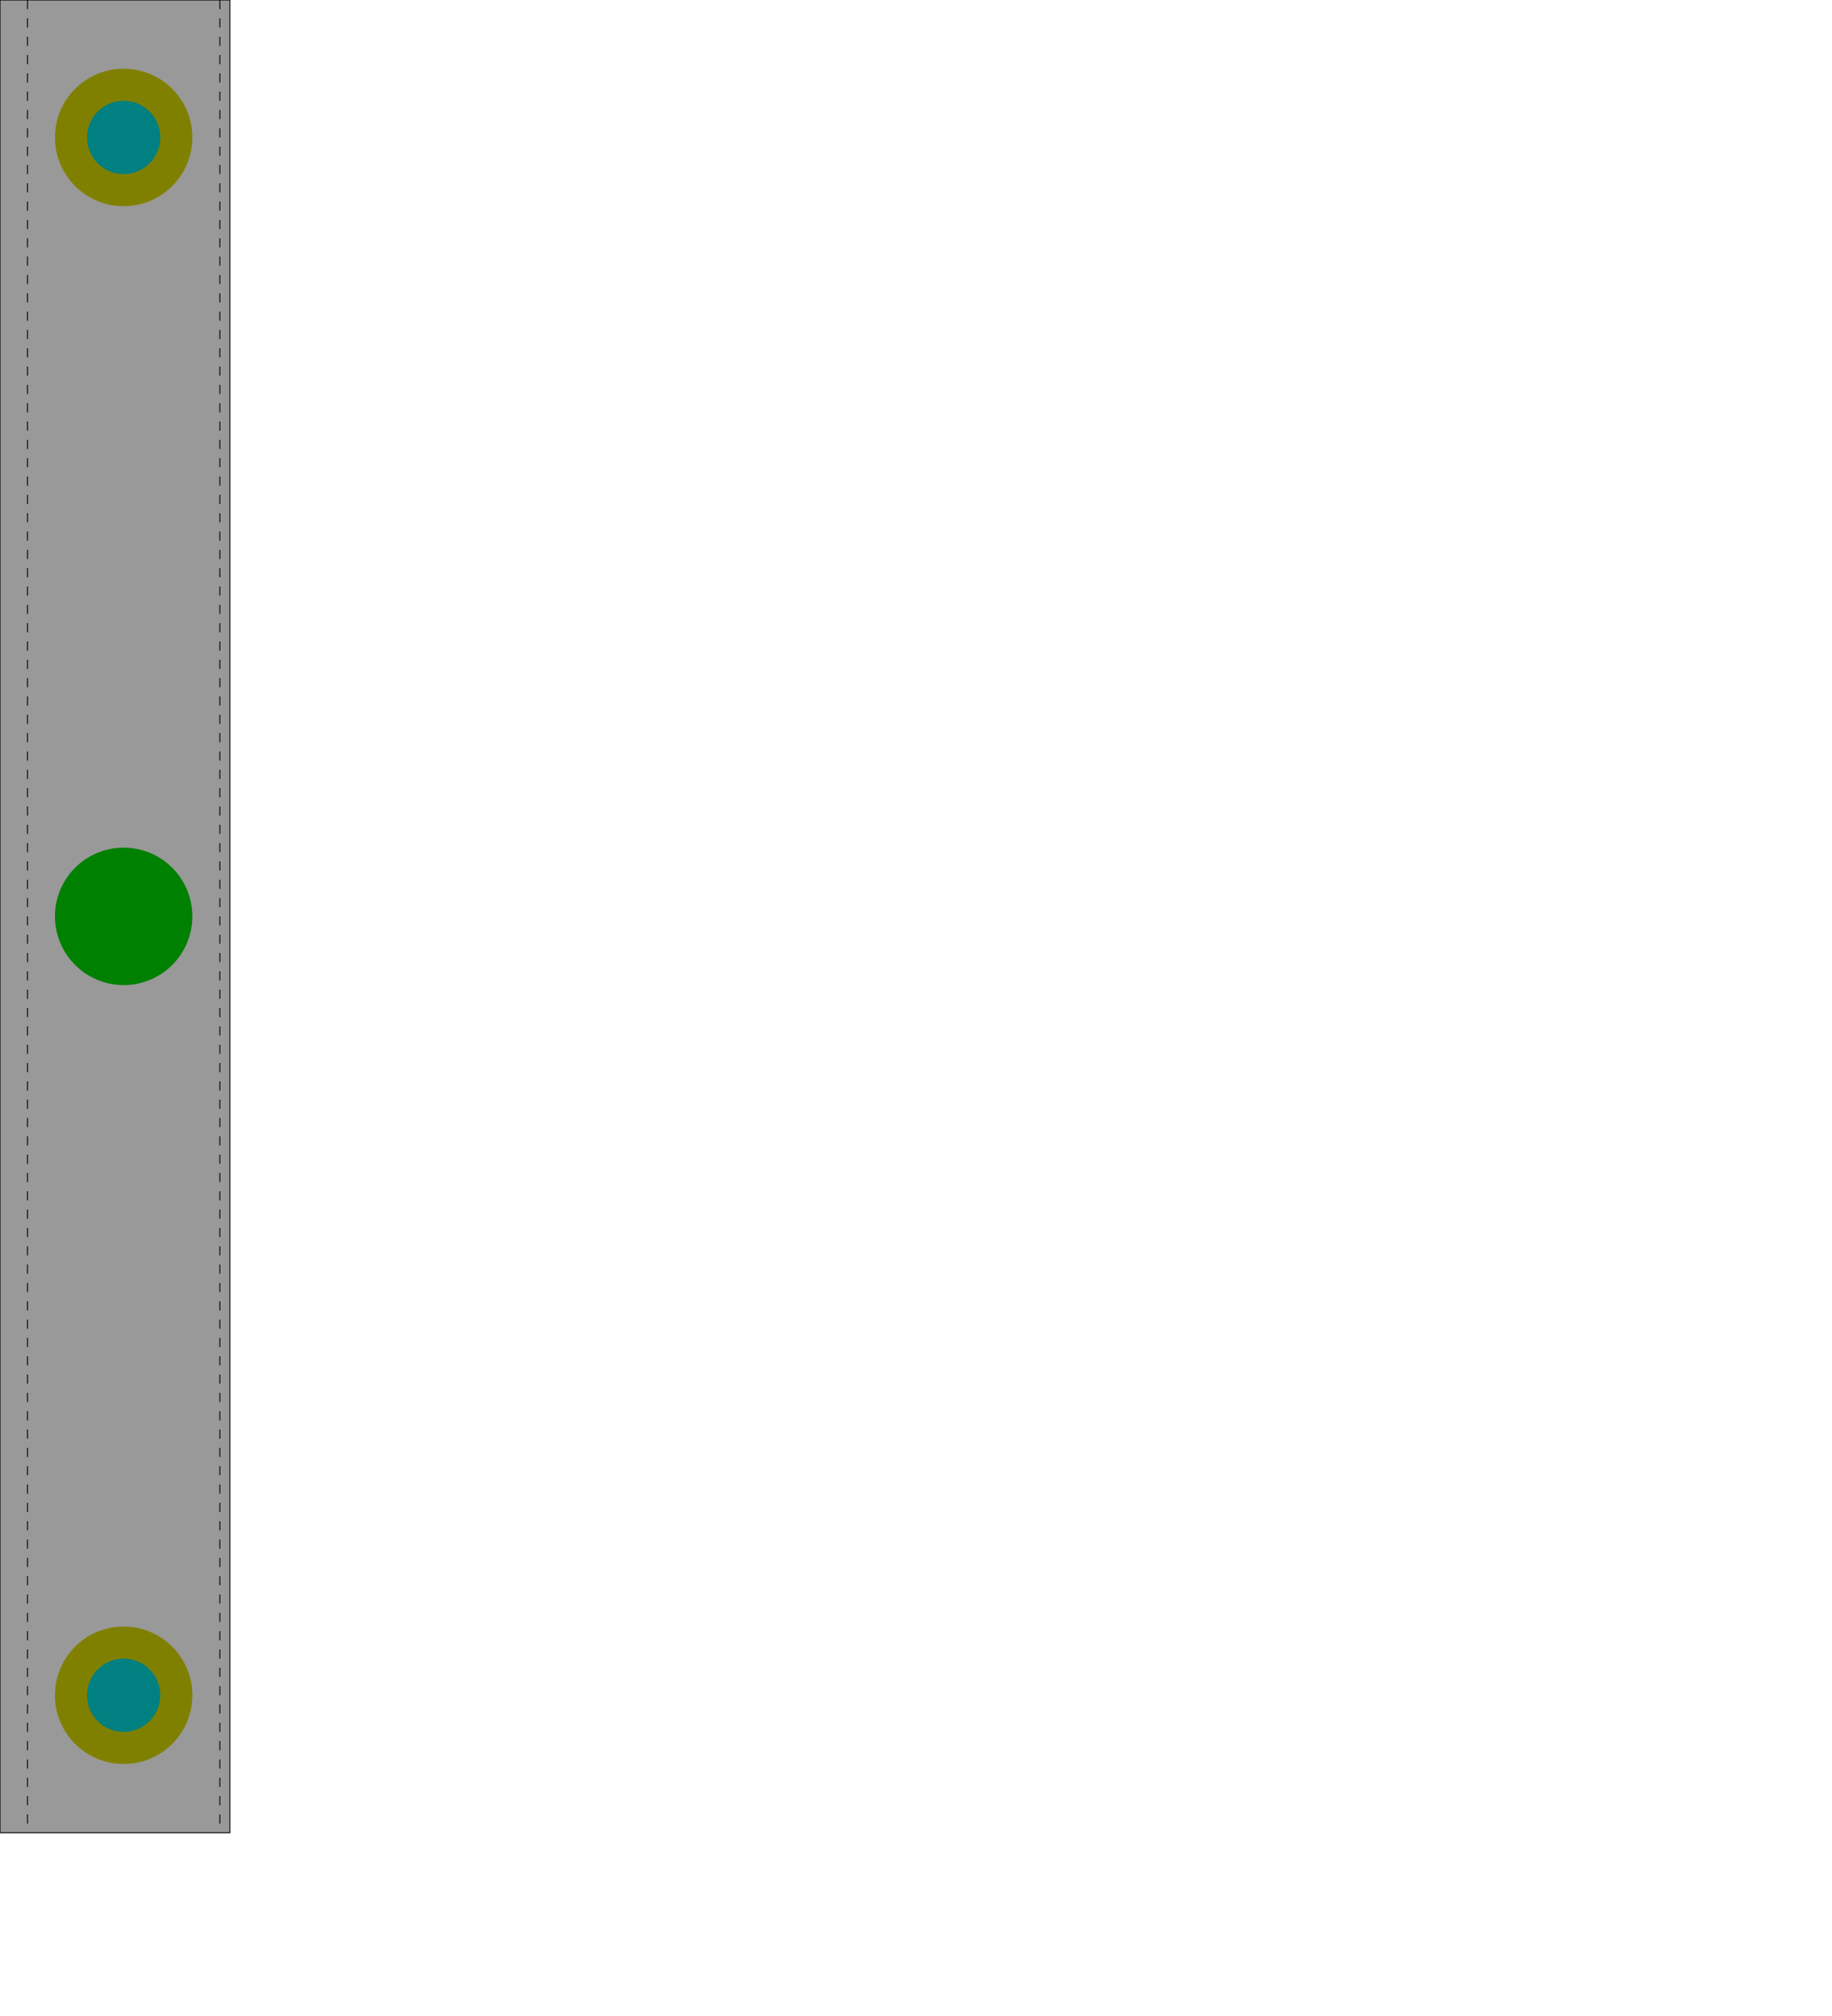 <svg xmlns="http://www.w3.org/2000/svg" xmlns:svg="http://www.w3.org/2000/svg" version="1.1" width="200mm" height="220mm" viewBox="0 0 200 220" id="vise1-1419">
  <!--
	The vise has 3 parts, all joined by 2 shafts (8mm diameter), where in the middle part
	the shafts are enclosed with bearings (15mm diameter).
	
	The middle part is "floating" while the two others parts are fixed by screws to the base.
	
	The holes for these 2 shafts must be perfectly aligned on the 3 parts, 
	as well as the 2 holes in parts 1 and 2 for the leadscrew.
	
	The holes for the shafts are not centered, as the middle part must be cut-off (as the last part) 
	to clamp the workpiece of a height of 3 mm (and a width of 6mm).
	The "secondary clamp" has a width of 3 mm and an height of 20mm. 
	
	Note that for the leadscrew the hole must be a little translated in direction of the top of the bar, because 
	the hand handle (where the human hand acts in order to screw/unscrew) has a diameter of 2cm so it has to be 
	"elevated" sonce the handle will be very unpracticable.
	
	The leadscrew passes through a backlash item so we name this hole the backlash hole.
	the leadscrew hole is 10.3 mm diameter for the part1 and 15mm for the middle part.
	
	We also display the plan for a fixed part (there are 2 of them) which are screwed to the machine.
	The view for this part is from above, while the view for the two parts with shaft is from the side.	
	-->
  <!-- middle part to be "g-coded" -->
  <rect id="part_2" width="25.100" height="200.000" x="0.000" y="0.000" rx="0.000" ry="0.000" style="fill:black;fill-opacity:0.4;stroke:black;stroke-width:0.1"/>
  <circle id="part_middle_shaft_1_bearing_hole" cx="13.500" cy="15.000" r="7.500" style="fill:#808000;fill-opacity:1"/>
  <circle id="part_middle_shaft_2_bearing_hole" cx="13.500" cy="185.000" r="7.500" style="fill:#808000;fill-opacity:1"/>
  <circle id="part_middle_shaft_1_hole" cx="13.500" cy="15.000" r="4.000" style="fill:#008080;fill-opacity:1"/>
  <circle id="part_middle_shaft_2_hole" cx="13.500" cy="185.000" r="4.000" style="fill:#008080;fill-opacity:1"/>
  <g id="backlash_hole_part_middle">
    <!-- 15mm diameter => pocket 20mm deep -->
    <circle id="leadscrew-middle" cx="13.500" cy="100.000" r="7.500" style="fill:green"/>
  </g>
  <line id="part2_cut" x1="24.000" y1="0.000" x2="24.000" y2="200.000" style="fill:none;stroke-width:0.1;stroke-dasharray:1;stroke:black"/>
  <line id="part2_schlitz" x1="3.000" y1="0.000" x2="3.000" y2="200.000" style="fill:none;stroke-width:0.1;stroke-dasharray:1;stroke:black"/>
</svg>
